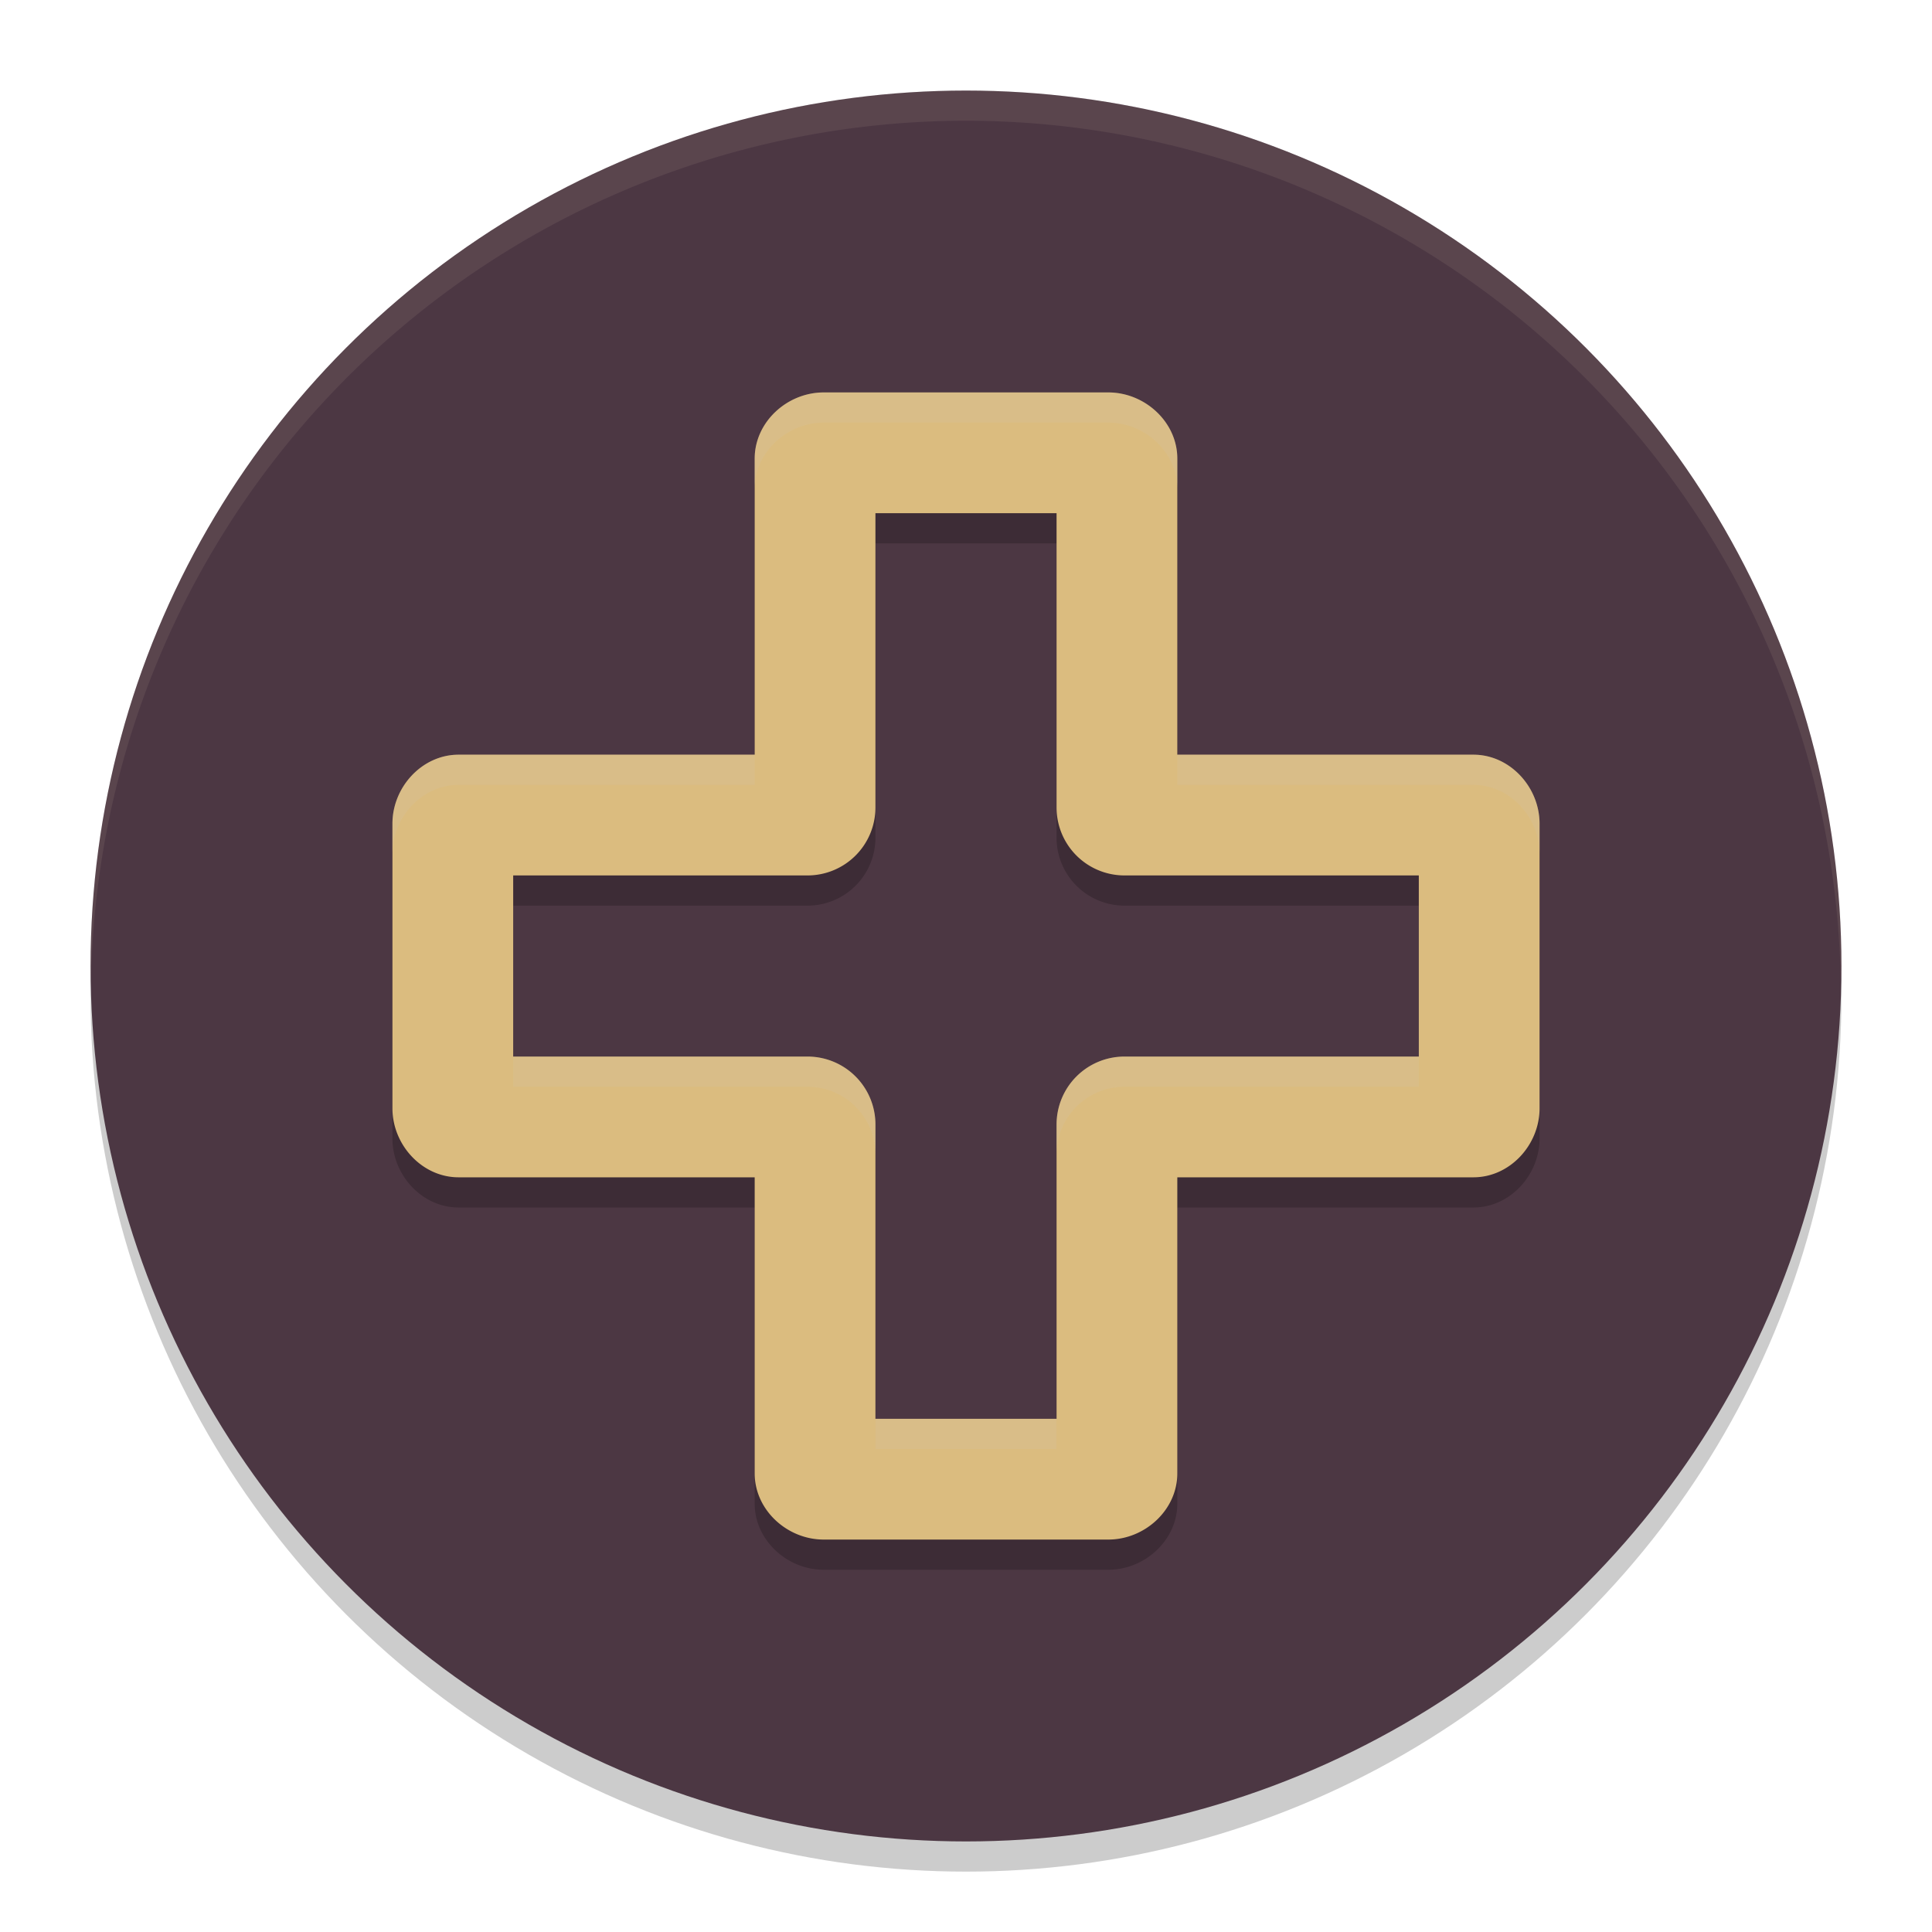 <svg xmlns="http://www.w3.org/2000/svg" width="64" height="64" version="1.1">
 <circle style="opacity:0.2" cx="32" cy="33" r="29"/>
 <circle style="fill:#4c3743" cx="32" cy="32" r="29"/>
 <path style="opacity:0.2" d="M 27.285,14 C 26.074,14 25,14.981 25,16.191 V 26 H 15.191 C 13.981,26 13,27.074 13,28.285 v 9.43 C 13,38.926 13.981,40 15.191,40 H 25 v 9.809 C 25,51.019 26.074,52 27.285,52 h 9.43 C 37.926,52 39,51.019 39,49.809 V 40 h 9.809 C 50.019,40 51,38.926 51,37.715 V 28.285 C 51,27.074 50.019,26 48.809,26 H 39 V 16.191 C 39,14.981 37.926,14 36.715,14 Z M 29,18 h 6 v 9.75 A 2.25,2.25 0 0 0 37.25,30 H 47 v 6 H 37.25 A 2.25,2.25 0 0 0 35,38.25 V 48 H 29 V 38.25 A 2.25,2.25 0 0 0 26.75,36 H 17 v -6 h 9.75 A 2.25,2.25 0 0 0 29,27.75 Z"/>
 <path style="fill:#dbbc7f" d="M 27.285,13 C 26.074,13 25,13.981 25,15.191 V 25 H 15.191 C 13.981,25 13,26.074 13,27.285 v 9.43 C 13,37.926 13.981,39 15.191,39 H 25 v 9.809 C 25,50.019 26.074,51 27.285,51 h 9.43 C 37.926,51 39,50.019 39,48.809 V 39 h 9.809 C 50.019,39 51,37.926 51,36.715 V 27.285 C 51,26.074 50.019,25 48.809,25 H 39 V 15.191 C 39,13.981 37.926,13 36.715,13 Z M 29,17 h 6 v 9.75 A 2.25,2.25 0 0 0 37.25,29 H 47 v 6 H 37.25 A 2.25,2.25 0 0 0 35,37.25 V 47 H 29 V 37.25 A 2.25,2.25 0 0 0 26.75,35 H 17 v -6 h 9.75 A 2.25,2.25 0 0 0 29,26.75 Z"/>
 <path style="opacity:0.1;fill:#d3c6aa" d="M 32 3 A 29 29 0 0 0 3 32 A 29 29 0 0 0 3.018 32.488 A 29 29 0 0 1 32 4 A 29 29 0 0 1 60.975 32.494 A 29 29 0 0 0 61 32 A 29 29 0 0 0 32 3 z"/>
 <path style="opacity:0.2;fill:#d3c6aa" d="M 27.285 13 C 26.074 13 25 13.981 25 15.191 L 25 16.191 C 25 14.981 26.074 14 27.285 14 L 36.715 14 C 37.926 14 39 14.981 39 16.191 L 39 15.191 C 39 13.981 37.926 13 36.715 13 L 27.285 13 z M 15.191 25 C 13.981 25 13 26.074 13 27.285 L 13 28.285 C 13 27.074 13.981 26 15.191 26 L 25 26 L 25 25 L 15.191 25 z M 39 25 L 39 26 L 48.809 26 C 50.019 26 51 27.074 51 28.285 L 51 27.285 C 51 26.074 50.019 25 48.809 25 L 39 25 z M 17 35 L 17 36 L 26.75 36 A 2.25 2.25 0 0 1 29 38.25 L 29 37.25 A 2.25 2.25 0 0 0 26.75 35 L 17 35 z M 37.25 35 A 2.25 2.25 0 0 0 35 37.25 L 35 38.25 A 2.25 2.25 0 0 1 37.25 36 L 47 36 L 47 35 L 37.25 35 z M 29 47 L 29 48 L 35 48 L 35 47 L 29 47 z"/>
</svg>
